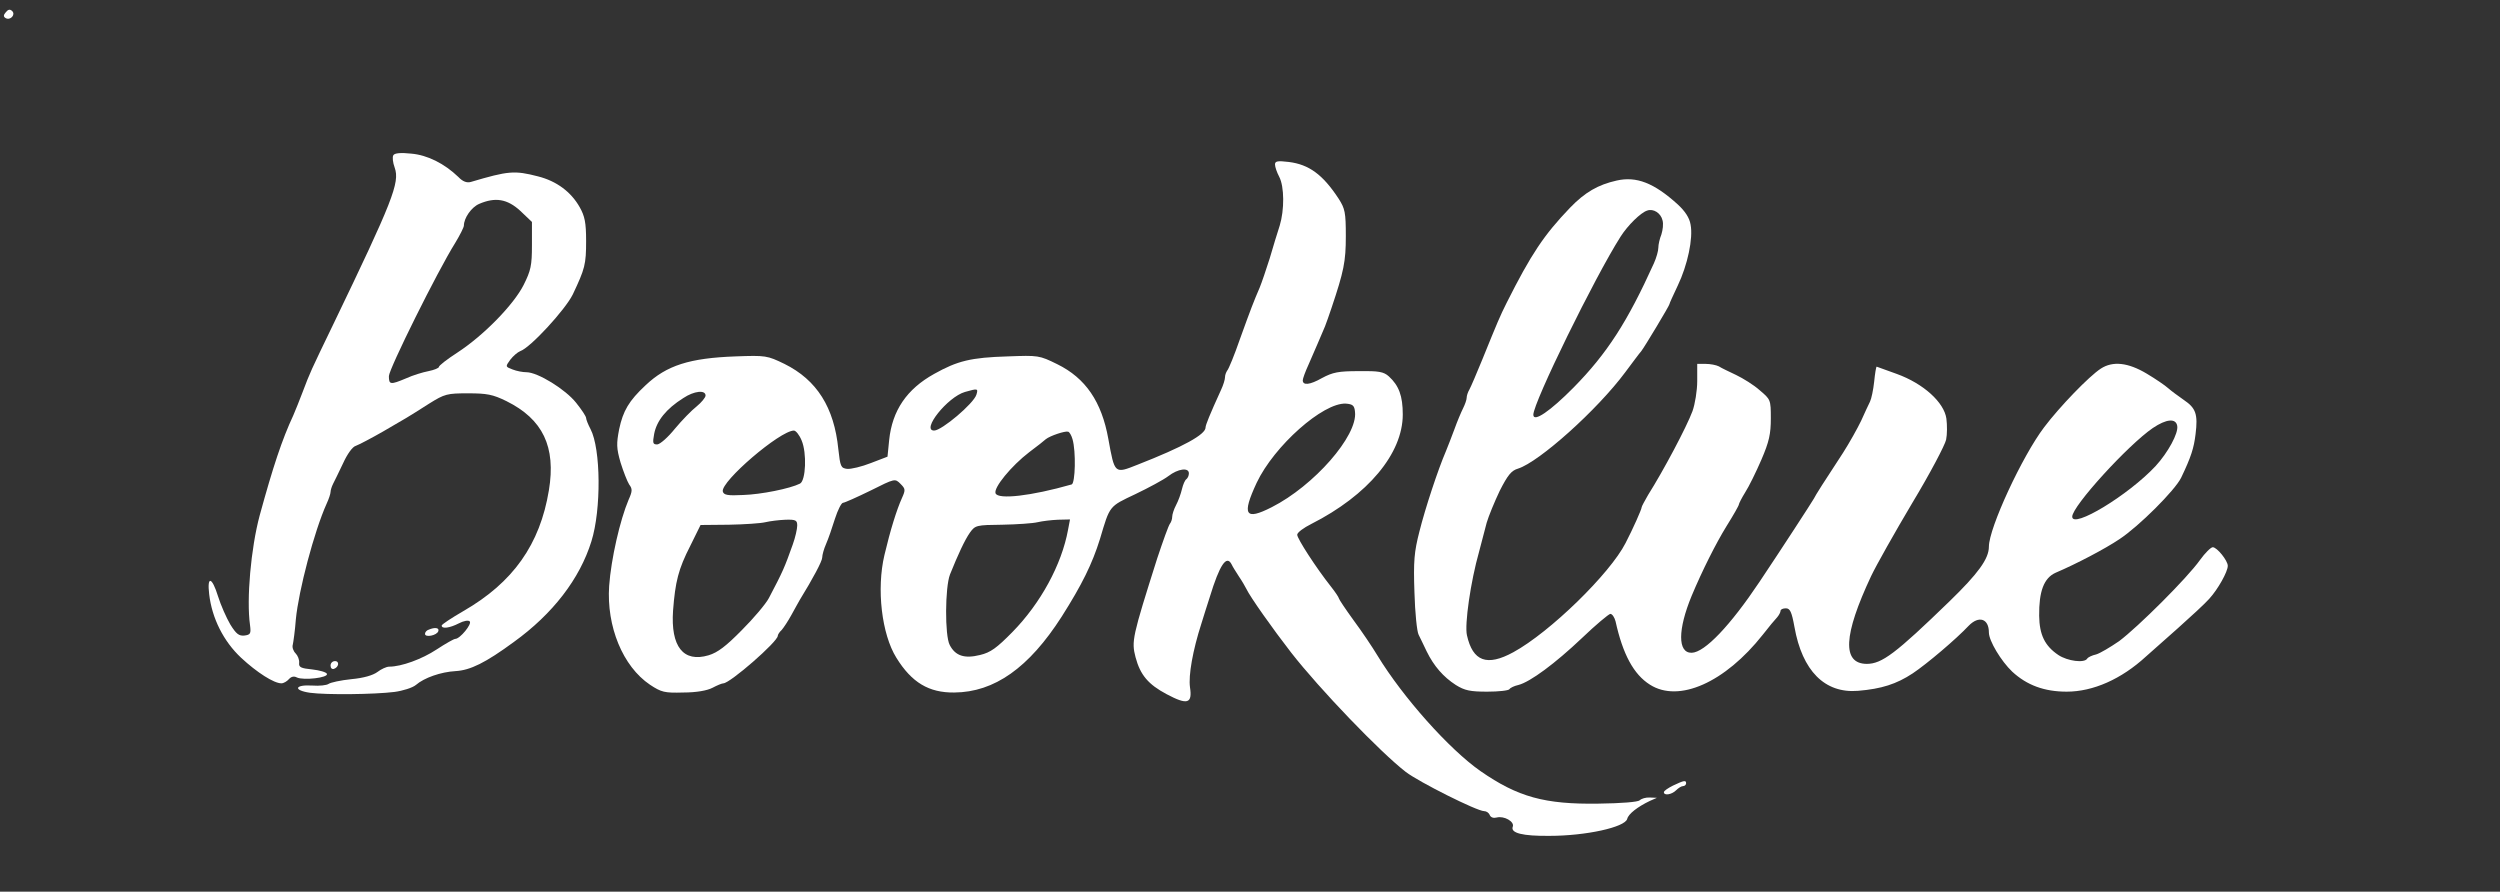 <?xml version="1.0" standalone="no"?>
<!DOCTYPE svg PUBLIC "-//W3C//DTD SVG 20010904//EN"
 "http://www.w3.org/TR/2001/REC-SVG-20010904/DTD/svg10.dtd">
<svg version="1.0" xmlns="http://www.w3.org/2000/svg"
 width="900pt" height="321pt" viewBox="0 0 900 321"
 preserveAspectRatio="xMidYMid meet">
<rect x="0" y="0" width="900" height="321" fill="#333333" stroke="none"/>
<g transform="translate(0,321) scale(0.1,-0.1)"
fill="#ffffff" stroke="none">
<path d="M21 3166 c-9 -10 -9 -16 -1 -21 17 -10 37 12 24 25 -8 8 -15 6 -23
-4z"/>
<path d="M1416 2651 c-4 -6 -2 -26 5 -45 19 -53 -8 -121 -220 -561 -85 -176
-84 -174 -111 -245 -11 -30 -27 -68 -34 -85 -41 -88 -73 -185 -121 -360 -32
-119 -48 -303 -35 -395 4 -31 2 -35 -20 -38 -20 -2 -30 6 -51 40 -14 24 -34
69 -44 101 -22 71 -40 75 -32 8 10 -87 52 -170 115 -229 57 -53 118 -92 145
-92 8 0 20 7 27 15 8 9 18 12 29 6 24 -11 113 -1 108 13 -2 6 -26 13 -53 16
-41 4 -49 8 -47 24 1 11 -5 26 -13 34 -8 8 -13 22 -10 31 2 9 8 50 11 91 10
104 66 317 111 417 8 17 14 36 14 42 0 6 4 19 9 29 5 9 21 43 36 74 15 33 34
60 46 63 11 4 55 27 97 51 86 50 84 48 167 101 56 35 65 37 140 37 68 0 89 -4
138 -28 131 -65 179 -164 153 -321 -32 -195 -129 -332 -308 -435 -43 -25 -78
-48 -78 -52 0 -13 29 -9 62 8 17 9 34 12 39 7 9 -9 -35 -63 -52 -63 -5 0 -35
-17 -67 -38 -53 -35 -127 -62 -171 -62 -10 0 -29 -9 -42 -19 -16 -12 -50 -22
-94 -26 -39 -4 -75 -12 -82 -17 -7 -5 -33 -8 -59 -6 -63 4 -70 -17 -8 -26 59
-8 232 -6 304 3 30 4 65 15 77 25 30 26 90 47 143 50 53 3 108 30 210 105 140
101 237 227 279 362 36 115 34 333 -3 404 -9 17 -16 35 -16 40 0 6 -16 30 -36
55 -38 48 -138 110 -179 110 -13 0 -35 4 -50 10 -26 10 -26 10 -8 35 10 13 26
27 36 31 36 12 162 149 189 204 44 93 48 108 48 193 0 66 -5 89 -23 121 -31
55 -83 94 -150 111 -85 22 -107 20 -242 -20 -14 -4 -29 1 -45 18 -50 48 -111
79 -170 84 -37 4 -60 2 -64 -6z m457 -200 l42 -40 0 -84 c0 -73 -4 -91 -30
-143 -36 -71 -143 -181 -238 -243 -37 -24 -67 -47 -67 -52 0 -4 -17 -11 -37
-15 -21 -4 -57 -15 -81 -26 -57 -24 -62 -23 -62 8 0 25 174 376 239 480 17 28
31 56 31 62 0 27 27 66 55 78 58 25 101 18 148 -25z"/>
<path d="M4590 2618 c0 -9 7 -29 15 -44 19 -36 19 -120 2 -176 -8 -24 -24 -77
-36 -118 -13 -41 -29 -88 -36 -105 -22 -51 -32 -77 -71 -185 -20 -58 -41 -109
-46 -114 -4 -6 -8 -16 -8 -24 0 -8 -6 -28 -14 -45 -41 -90 -56 -127 -56 -136
0 -25 -79 -69 -245 -134 -83 -33 -82 -34 -105 93 -24 134 -82 219 -184 269
-65 32 -68 32 -178 28 -133 -4 -181 -16 -265 -63 -99 -55 -151 -132 -162 -238
l-6 -60 -60 -23 c-33 -13 -71 -22 -85 -21 -23 3 -25 8 -32 71 -15 150 -77 249
-194 307 -62 30 -67 31 -176 27 -165 -6 -248 -32 -324 -104 -60 -56 -81 -92
-95 -158 -10 -52 -10 -68 5 -120 10 -32 24 -68 31 -79 12 -16 12 -24 -2 -55
-31 -73 -63 -213 -70 -310 -10 -146 49 -290 147 -356 41 -27 52 -30 120 -28
47 0 86 7 105 17 17 9 34 16 39 16 24 0 196 150 196 171 0 4 6 14 14 21 7 8
23 32 35 54 12 21 25 46 30 54 48 78 81 140 81 153 0 9 6 31 14 49 8 18 22 59
32 91 10 31 23 57 29 57 5 0 50 20 99 44 88 44 88 44 108 24 18 -18 18 -22 5
-51 -19 -42 -42 -116 -63 -205 -29 -122 -10 -285 43 -370 55 -89 117 -126 208
-125 145 1 269 89 387 273 73 115 110 190 138 280 36 121 32 116 127 161 48
23 102 52 119 65 35 27 74 32 74 10 0 -8 -4 -17 -9 -21 -5 -3 -12 -19 -16 -36
-4 -17 -13 -42 -21 -57 -8 -15 -14 -34 -14 -42 0 -9 -4 -20 -8 -25 -5 -6 -25
-62 -46 -125 -90 -284 -93 -298 -78 -356 17 -64 46 -98 112 -133 75 -40 93
-34 84 25 -6 42 10 133 41 229 7 22 20 65 30 95 36 118 61 154 79 118 3 -7 15
-26 26 -43 11 -16 23 -37 27 -45 13 -28 95 -144 161 -229 102 -131 321 -359
413 -430 47 -36 256 -141 282 -141 8 0 17 -6 20 -14 4 -9 14 -12 25 -9 27 7
65 -15 58 -33 -9 -23 36 -34 132 -33 131 0 272 31 280 61 4 18 38 44 82 65
l25 11 -25 1 c-15 1 -31 -4 -37 -10 -6 -6 -65 -11 -149 -12 -193 -3 -290 24
-424 117 -112 78 -279 265 -371 416 -18 30 -57 88 -86 127 -29 40 -53 76 -53
79 0 3 -13 23 -29 43 -53 67 -121 172 -121 186 0 8 23 25 51 39 203 103 329
253 329 394 0 67 -14 104 -50 137 -19 17 -36 20 -109 19 -72 0 -93 -4 -132
-25 -44 -25 -69 -27 -69 -8 0 6 9 31 21 57 22 50 45 104 59 137 4 11 15 40 23
65 45 134 52 168 52 260 0 86 -3 99 -26 135 -57 87 -107 123 -179 132 -41 5
-50 3 -50 -9z m-1075 -829 c-10 -32 -125 -129 -152 -129 -48 0 48 121 111 139
46 13 48 13 41 -10z m-975 -3 c0 -7 -15 -25 -32 -39 -18 -14 -53 -50 -78 -80
-25 -31 -53 -56 -64 -57 -16 0 -17 5 -11 38 9 47 43 90 105 129 39 26 80 30
80 9z m2338 -59 c10 -86 -148 -266 -300 -343 -96 -49 -108 -28 -54 88 63 133
239 289 321 285 25 -2 31 -7 33 -30z m-1992 -103 c19 -45 15 -144 -6 -155 -36
-18 -140 -39 -205 -41 -56 -3 -70 0 -73 13 -7 36 205 218 256 219 7 0 20 -16
28 -36z m975 5 c13 -44 10 -159 -3 -163 -147 -42 -265 -55 -274 -32 -8 20 57
99 121 148 28 21 55 42 60 47 15 12 68 30 80 27 5 -1 12 -13 16 -27z m-991
-311 c0 -12 -7 -43 -16 -68 -30 -84 -35 -96 -86 -193 -11 -21 -55 -73 -97
-115 -57 -58 -87 -81 -120 -91 -91 -27 -137 31 -128 161 8 104 19 149 62 233
l37 75 102 1 c55 1 115 5 131 9 17 4 49 8 73 9 37 1 42 -2 42 -21z m975 -15
c-23 -126 -99 -265 -200 -368 -57 -58 -79 -74 -117 -83 -56 -14 -89 -3 -109
36 -18 33 -17 208 1 254 29 72 53 124 72 151 19 26 23 27 116 28 53 1 111 5
127 9 17 4 50 8 74 9 l43 1 -7 -37z"/>
<path d="M5820 2560 c-67 -15 -114 -42 -168 -98 -94 -98 -140 -167 -228 -342
-24 -48 -32 -67 -88 -205 -20 -49 -41 -98 -46 -107 -6 -10 -10 -23 -10 -30 0
-7 -6 -24 -13 -38 -7 -14 -21 -47 -31 -75 -10 -27 -24 -63 -31 -80 -28 -65
-74 -204 -95 -288 -19 -74 -22 -107 -18 -220 2 -72 9 -141 15 -152 5 -11 19
-38 29 -60 26 -53 60 -92 105 -121 32 -20 52 -24 113 -24 41 0 77 4 80 9 3 5
18 12 32 15 43 11 133 78 229 169 50 48 96 86 102 87 7 0 15 -12 19 -27 26
-118 65 -191 124 -228 104 -66 270 8 406 180 21 27 45 56 52 63 6 7 12 18 12
23 0 5 8 9 19 9 15 0 21 -12 31 -67 28 -158 109 -240 229 -230 84 7 138 24
197 63 51 34 157 124 201 171 37 38 73 26 73 -24 0 -30 44 -103 84 -141 53
-49 116 -72 196 -72 95 0 197 45 286 127 17 15 69 61 115 102 46 41 97 88 112
105 32 35 67 98 67 119 0 19 -39 67 -54 67 -7 0 -28 -21 -46 -46 -46 -65 -223
-241 -291 -292 -32 -22 -69 -44 -83 -48 -14 -3 -29 -10 -32 -15 -10 -17 -71
-9 -104 13 -49 33 -68 73 -69 141 -1 88 17 136 59 155 75 32 178 86 230 121
70 46 200 176 222 221 36 75 46 107 52 157 9 72 1 94 -42 123 -20 14 -46 33
-56 42 -11 10 -46 34 -78 53 -67 40 -122 46 -165 18 -42 -27 -149 -138 -204
-211 -79 -104 -199 -363 -199 -430 0 -44 -39 -97 -142 -197 -194 -188 -243
-225 -298 -225 -89 1 -84 103 16 316 18 38 85 157 148 263 64 106 118 209 122
228 4 19 4 53 1 76 -8 58 -82 126 -179 161 -38 14 -71 26 -72 26 -2 0 -6 -24
-9 -54 -3 -29 -10 -62 -15 -72 -5 -11 -20 -41 -32 -69 -13 -27 -42 -79 -65
-115 -67 -102 -100 -154 -105 -165 -6 -11 -115 -179 -196 -300 -105 -157 -197
-254 -244 -255 -51 -1 -50 84 0 205 38 91 88 190 125 250 25 40 45 75 45 79 0
3 10 23 23 44 13 20 39 73 58 117 28 65 34 93 34 149 0 67 -1 68 -40 101 -21
19 -60 43 -85 55 -25 12 -53 25 -62 31 -10 5 -31 9 -48 9 l-30 0 0 -62 c0 -34
-8 -83 -17 -108 -21 -57 -105 -215 -160 -302 -12 -21 -23 -41 -23 -44 0 -7
-31 -77 -58 -129 -56 -110 -272 -321 -404 -393 -95 -52 -146 -33 -167 61 -9
38 13 193 44 302 9 33 21 79 27 103 7 24 28 75 47 115 29 57 42 73 66 80 76
24 285 211 386 347 27 36 52 70 57 75 12 15 102 165 102 170 0 3 14 33 30 67
35 73 56 170 46 220 -4 24 -20 48 -46 72 -86 78 -149 102 -220 86z m165 -143
c4 -13 1 -35 -4 -51 -6 -15 -11 -36 -11 -48 0 -11 -7 -36 -16 -56 -95 -210
-168 -324 -289 -447 -84 -85 -145 -127 -145 -98 0 44 221 495 314 641 26 41
73 87 96 94 22 8 49 -9 55 -35z m1853 -740 c5 -26 -33 -96 -78 -145 -98 -105
-300 -227 -300 -182 0 38 201 258 290 319 49 33 83 36 88 8z"/>
<path d="M1543 943 c-7 -2 -13 -9 -13 -15 0 -14 43 -6 48 10 4 12 -12 15 -35
5z"/>
<path d="M1190 814 c0 -9 5 -14 12 -12 18 6 21 28 4 28 -9 0 -16 -7 -16 -16z"/>
<path d="M6023 382 c-18 -9 -33 -19 -33 -24 0 -13 28 -9 44 7 8 8 19 15 25 15
6 0 11 5 11 10 0 12 -7 11 -47 -8z"/>
</g>
</svg>
